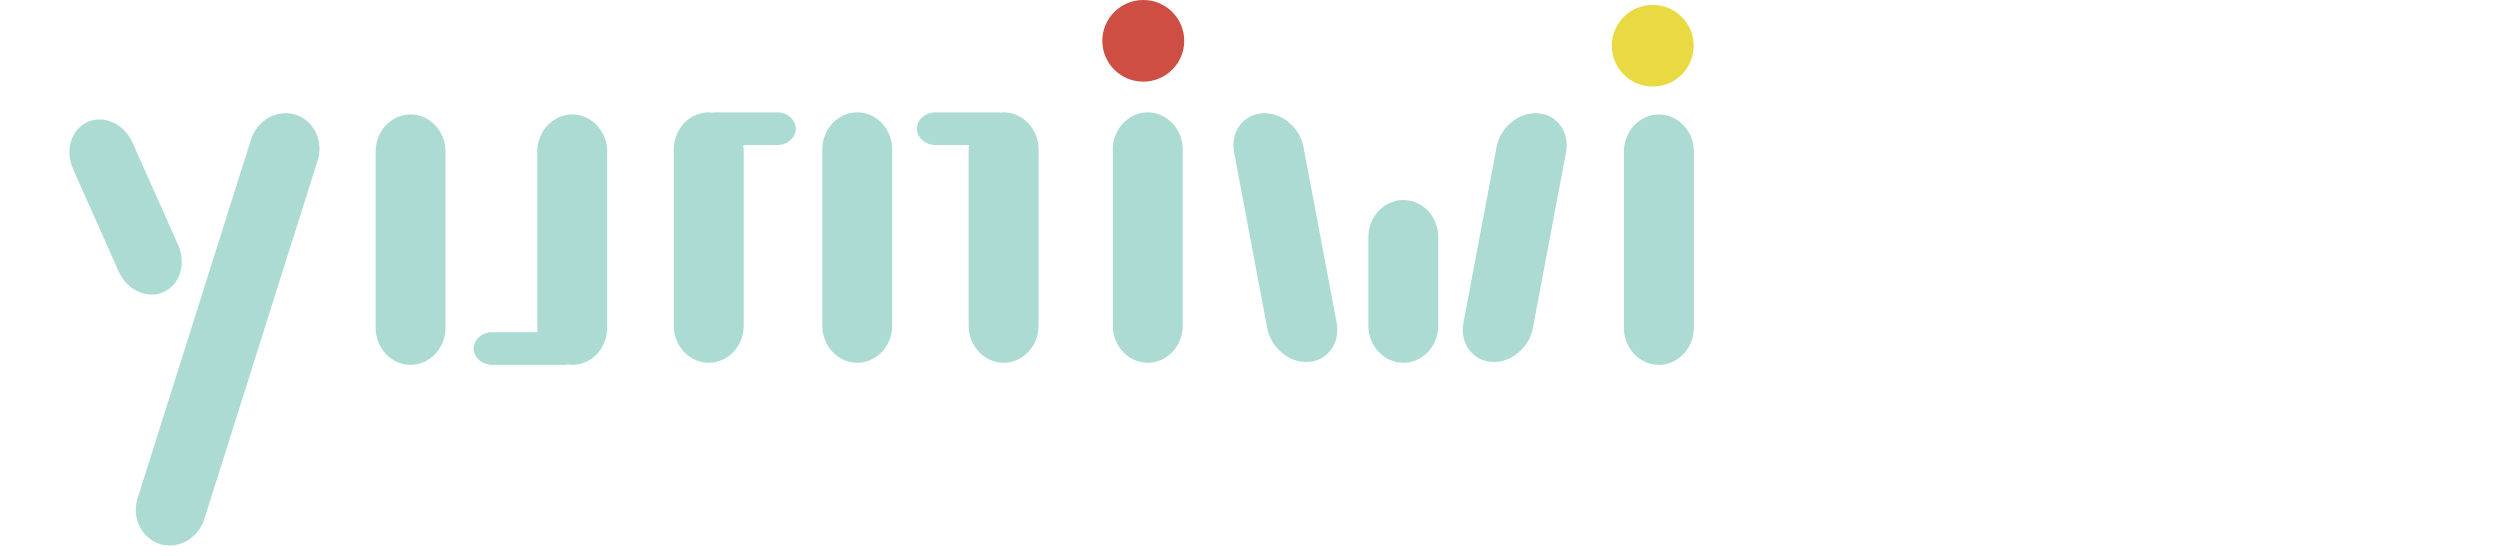 <?xml version="1.0" encoding="UTF-8"?>
<svg width="180px" height="40px" viewBox="0 0 180 40" version="1.1" xmlns="http://www.w3.org/2000/svg" xmlns:xlink="http://www.w3.org/1999/xlink">
    <!-- Generator: Sketch 62 (91390) - https://sketch.com -->
    <title>logo / logo-yumiwi</title>
    <desc>Created with Sketch.</desc>
    <g id="logo-/-logo-yumiwi" stroke="none" stroke-width="1" fill="none" fill-rule="evenodd">
        <g id="yumiwi" transform="translate(5, 0)">
            <path d="M13.073,10.044 C13.516,8.646 14.958,7.84 16.278,8.255 C17.597,8.67 18.315,10.153 17.873,11.552 L17.873,11.552 L9.709,37.377 C9.268,38.776 7.826,39.581 6.505,39.166 C5.185,38.75 4.467,37.267 4.909,35.868 L4.909,35.868 Z M36.2,8.242 C37.585,8.242 38.717,9.441 38.717,10.908 L38.717,10.908 L38.717,23.604 C38.717,25.071 37.585,26.27 36.2,26.27 C36.1,26.27 36.004,26.251 35.907,26.238 C35.811,26.258 35.712,26.27 35.61,26.27 L35.61,26.27 L30.442,26.27 C29.707,26.27 29.105,25.741 29.105,25.094 C29.105,24.448 29.707,23.918 30.442,23.918 L30.442,23.918 L33.714,23.918 C33.703,23.814 33.684,23.711 33.684,23.604 L33.684,23.604 L33.684,10.908 C33.684,9.441 34.816,8.242 36.2,8.242 Z M114.44,8.241 C115.824,8.241 116.956,9.442 116.956,10.908 L116.956,10.908 L116.956,23.604 C116.956,25.07 115.824,26.269 114.44,26.269 C113.056,26.269 111.923,25.07 111.923,23.604 L111.923,23.604 L111.923,10.908 C111.923,9.442 113.056,8.241 114.44,8.241 Z M24.562,8.241 C25.946,8.241 27.078,9.442 27.078,10.908 L27.078,10.908 L27.078,23.604 C27.078,25.07 25.946,26.269 24.562,26.269 C23.178,26.269 22.045,25.07 22.045,23.604 L22.045,23.604 L22.045,10.908 C22.045,9.442 23.178,8.241 24.562,8.241 Z M50.963,8.091 C51.698,8.091 52.3,8.62 52.3,9.267 C52.3,9.913 51.698,10.443 50.963,10.443 L50.963,10.443 L48.515,10.443 C48.527,10.547 48.545,10.65 48.545,10.757 L48.545,10.757 L48.545,23.454 C48.545,24.921 47.413,26.12 46.029,26.12 C44.645,26.12 43.513,24.921 43.513,23.454 L43.513,23.454 L43.513,10.757 C43.513,9.291 44.645,8.091 46.029,8.091 C46.106,8.091 46.177,8.108 46.252,8.115 C46.339,8.1 46.427,8.091 46.52,8.091 L46.52,8.091 Z M66.798,8.091 C66.885,8.091 66.968,8.1 67.05,8.114 C67.121,8.107 67.188,8.091 67.26,8.091 C68.644,8.091 69.776,9.291 69.776,10.757 L69.776,10.757 L69.776,23.454 C69.776,24.921 68.644,26.12 67.26,26.12 C65.876,26.12 64.743,24.921 64.743,23.454 L64.743,23.454 L64.743,10.757 C64.743,10.65 64.762,10.547 64.773,10.443 L64.773,10.443 L62.355,10.443 C61.619,10.443 61.018,9.913 61.018,9.267 C61.018,8.62 61.619,8.091 62.355,8.091 L62.355,8.091 Z M56.723,8.091 C58.107,8.091 59.239,9.291 59.239,10.758 L59.239,10.758 L59.239,23.454 C59.239,24.92 58.107,26.12 56.723,26.12 C55.338,26.12 54.206,24.92 54.206,23.454 L54.206,23.454 L54.206,10.758 C54.206,9.291 55.338,8.091 56.723,8.091 Z M77.639,8.091 C79.024,8.091 80.156,9.291 80.156,10.758 L80.156,10.758 L80.156,23.454 C80.156,24.92 79.024,26.12 77.639,26.12 C76.255,26.12 75.123,24.92 75.123,23.454 L75.123,23.454 L75.123,10.758 C75.123,9.291 76.255,8.091 77.639,8.091 Z M96.04,14.401 C97.424,14.401 98.556,15.601 98.556,17.067 L98.556,17.067 L98.556,23.454 C98.556,24.92 97.424,26.12 96.04,26.12 C94.655,26.12 93.523,24.92 93.523,23.454 L93.523,23.454 L93.523,17.067 C93.523,15.601 94.655,14.401 96.04,14.401 Z M85.859,8.155 C87.234,8.05 88.581,9.144 88.852,10.585 L88.852,10.585 L91.24,23.245 C91.511,24.686 90.609,25.951 89.236,26.056 C87.861,26.161 86.514,25.068 86.242,23.627 L86.242,23.627 L83.854,10.967 C83.582,9.526 84.484,8.261 85.859,8.155 Z M105.748,8.155 C107.123,8.261 108.025,9.526 107.753,10.967 L105.365,23.627 C105.093,25.068 103.747,26.161 102.372,26.056 C100.998,25.951 100.096,24.686 100.368,23.245 L102.755,10.585 C103.027,9.144 104.373,8.05 105.748,8.155 Z M1.315,8.776 C2.492,8.255 3.945,8.924 4.542,10.265 L4.542,10.265 L7.829,17.648 C8.427,18.988 7.951,20.511 6.773,21.033 C5.594,21.555 4.142,20.885 3.545,19.545 L3.545,19.545 L0.258,12.161 C-0.339,10.822 0.136,9.298 1.315,8.776 Z" fill="#ABDBD3"></path>
            <path d="M80.265,2.939 C80.265,4.563 78.945,5.879 77.316,5.879 C75.687,5.879 74.367,4.563 74.367,2.939 C74.367,1.316 75.687,-1.57898386e-14 77.316,-1.57898386e-14 C78.945,-1.57898386e-14 80.265,1.316 80.265,2.939" id="Fill-27" fill="#CF4E43"></path>
            <path d="M116.947,3.292 C116.947,4.916 115.627,6.232 113.998,6.232 C112.37,6.232 111.05,4.916 111.05,3.292 C111.05,1.669 112.37,0.353 113.998,0.353 C115.627,0.353 116.947,1.669 116.947,3.292" id="Fill-29" fill="#E9DA44"></path>
        </g>
    </g>
</svg>